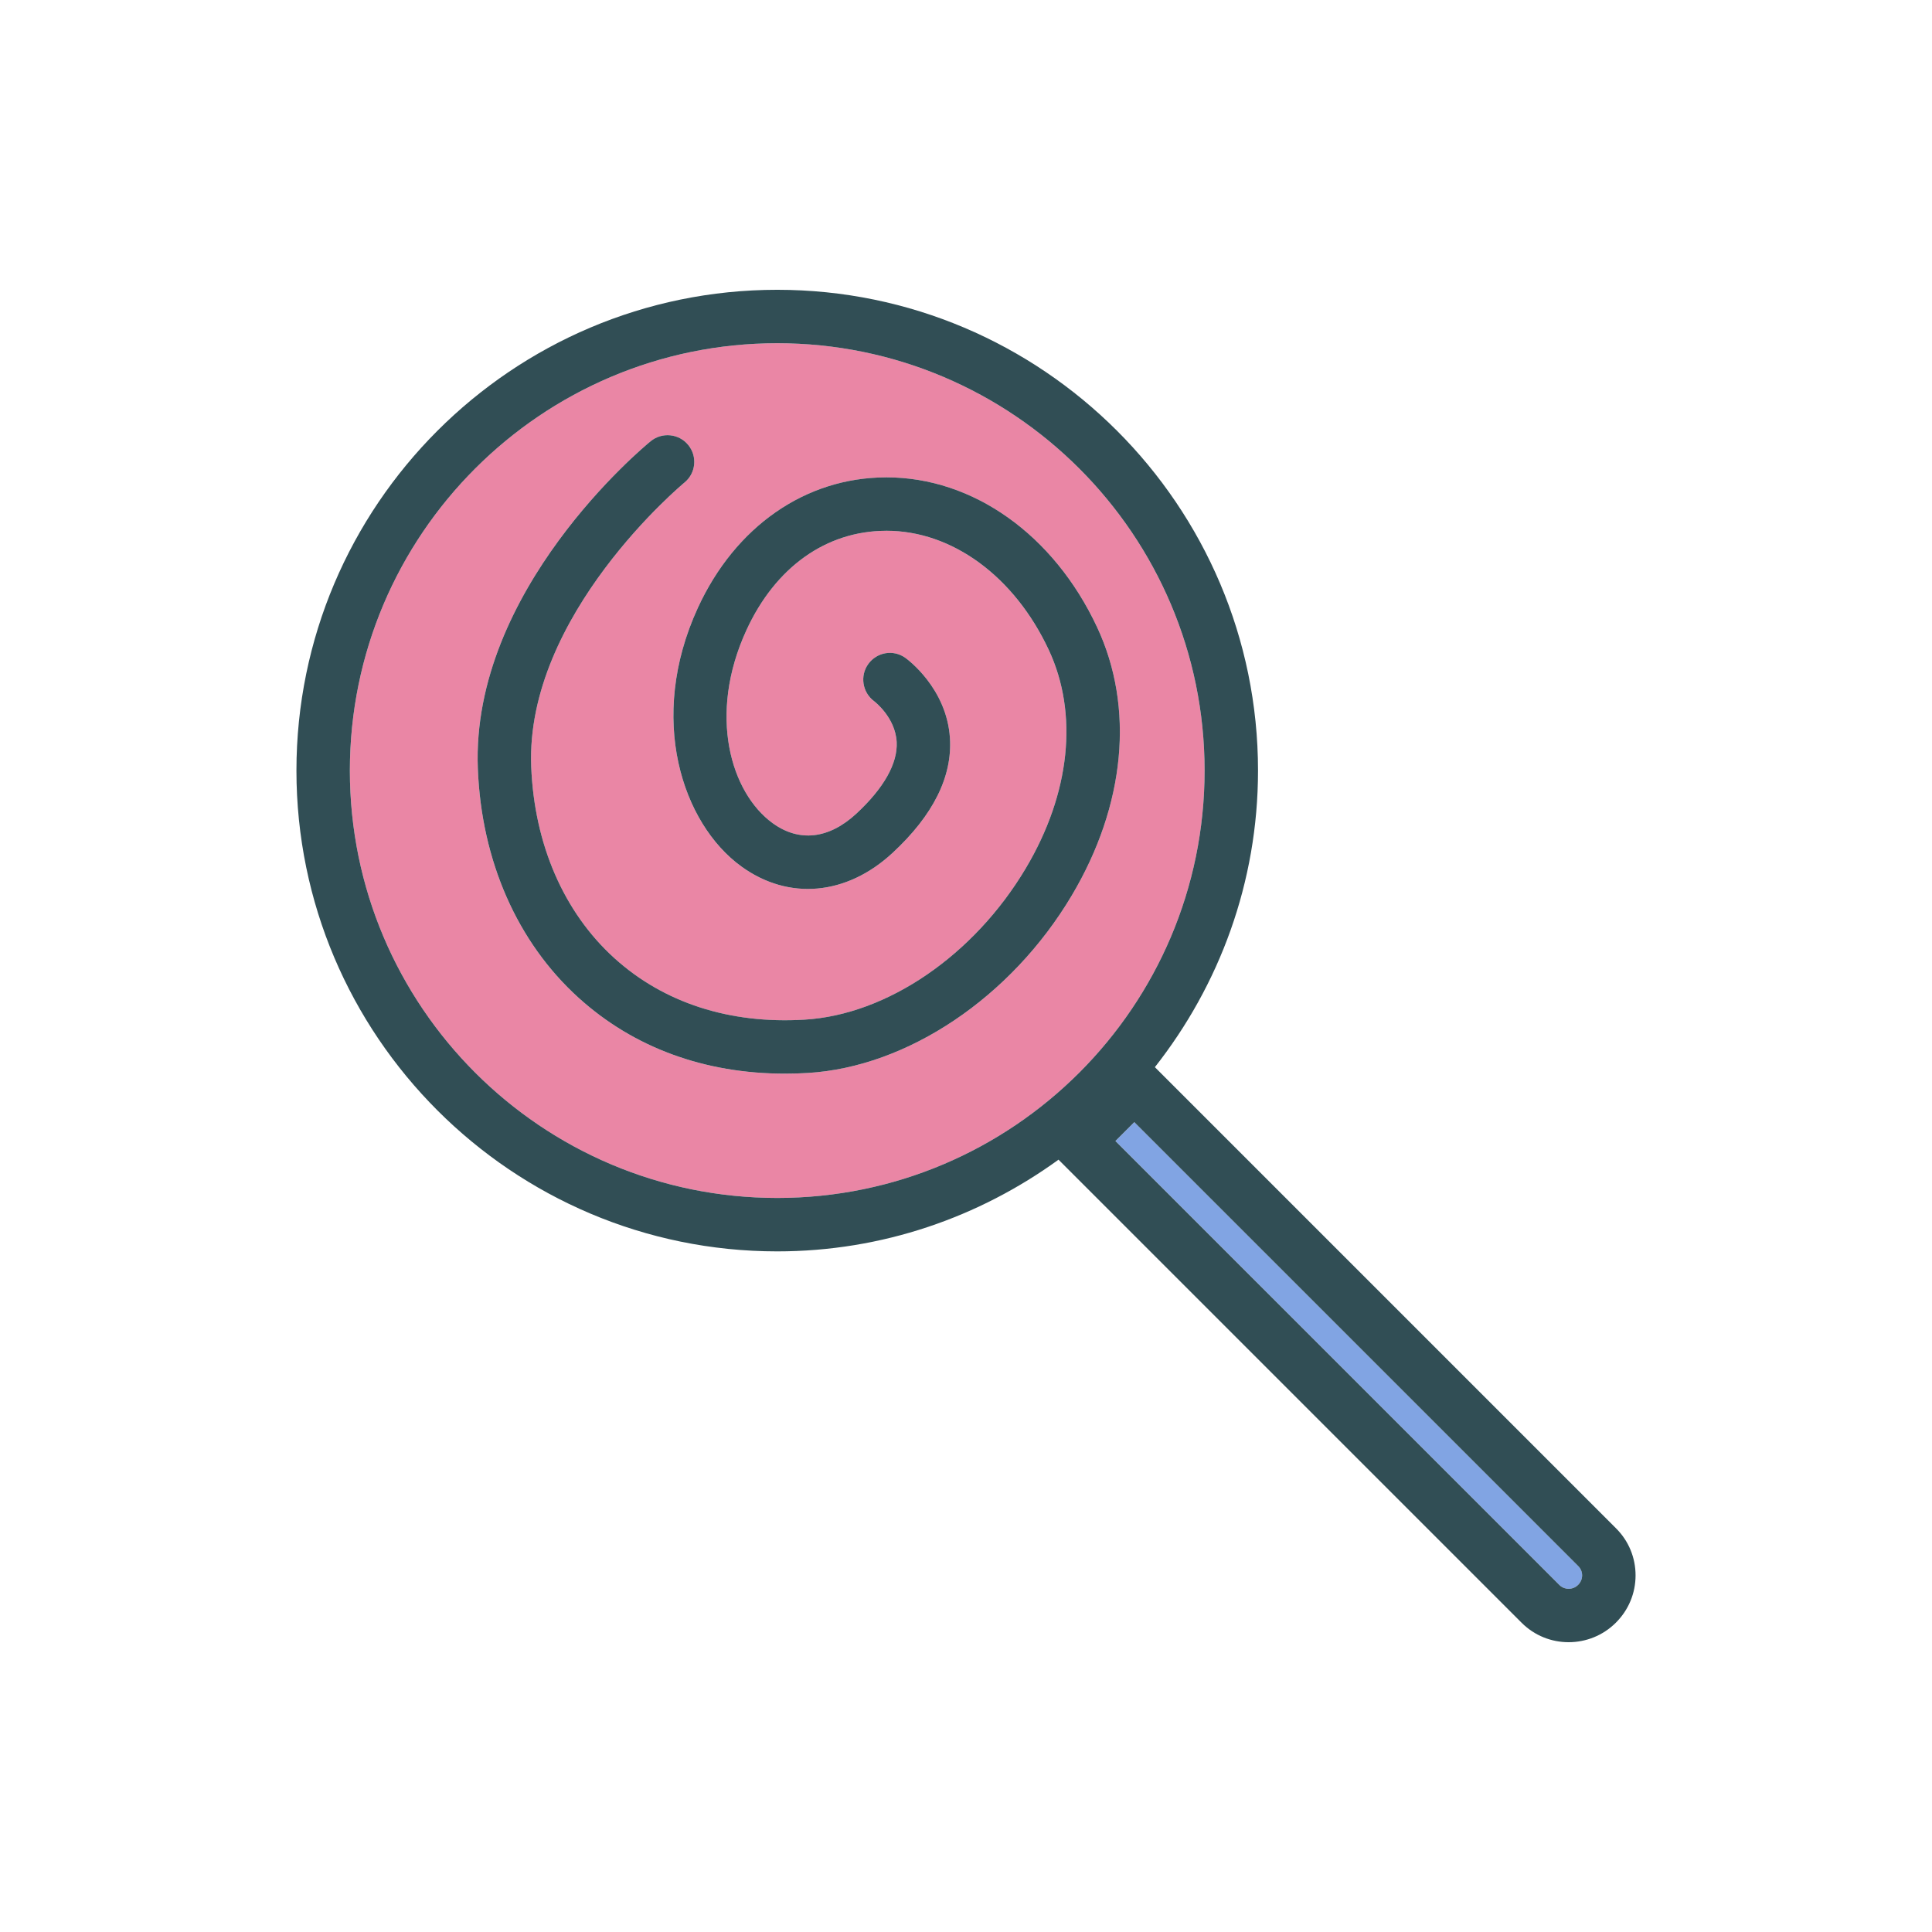 <?xml version="1.0" encoding="utf-8"?>
<!-- Generator: Adobe Illustrator 16.0.0, SVG Export Plug-In . SVG Version: 6.00 Build 0)  -->
<!DOCTYPE svg PUBLIC "-//W3C//DTD SVG 1.1//EN" "http://www.w3.org/Graphics/SVG/1.1/DTD/svg11.dtd">
<svg version="1.1" id="Layer_1" xmlns="http://www.w3.org/2000/svg" xmlns:xlink="http://www.w3.org/1999/xlink" x="0px" y="0px"
	 width="350px" height="350px" viewBox="0 0 350 350" enable-background="new 0 0 350 350" xml:space="preserve">
<path fill="#EA86A5" d="M218.224,139.6c0-42.69-34.732-77.422-77.422-77.422S63.38,96.91,63.38,139.6
	c0,42.689,34.732,77.421,77.421,77.421S218.224,182.289,218.224,139.6z M146.312,194.381c-1.384,0.085-2.76,0.123-4.111,0.123
	c-14.56,0-27.422-4.711-37.397-13.756c-11.11-10.064-17.588-24.804-18.24-41.494c-1.271-32.327,29.983-58.236,31.311-59.323
	c2.061-1.682,5.113-1.389,6.805,0.686c1.691,2.064,1.389,5.113-0.681,6.804c-0.288,0.241-28.844,23.982-27.767,51.456
	c0.553,14.072,5.902,26.396,15.069,34.704c8.94,8.095,20.868,11.96,34.435,11.144c14.97-0.889,30.706-11.648,40.091-27.418
	c8.071-13.567,9.583-27.998,4.153-39.599c-6.232-13.302-17.494-21.553-29.406-21.553c-0.033,0-0.066,0.005-0.094,0.005
	c-10.816,0.038-20.026,6.602-25.262,18.009c-7.055,15.362-2.812,29.478,4.763,34.963c4.81,3.488,10.197,2.863,15.159-1.734
	c4.985-4.622,7.509-9.111,7.301-12.981c-0.241-4.475-4.054-7.362-4.092-7.391c-2.126-1.588-2.604-4.603-1.04-6.748
	c1.563-2.146,4.531-2.656,6.7-1.101c0.308,0.217,7.504,5.453,8.081,14.535c0.449,6.994-3.043,13.988-10.373,20.783
	c-8.341,7.74-18.845,8.686-27.412,2.477c-10.694-7.745-17.092-26.793-7.887-46.839c6.781-14.757,19.498-23.599,34.024-23.65
	c0.042,0,0.09-0.005,0.132-0.005c15.712,0,30.328,10.382,38.167,27.129c6.819,14.55,5.141,32.284-4.598,48.648
	C183.166,180.701,164.391,193.308,146.312,194.381z"/>
<path fill="#81A4E3" d="M205.488,203.284l-3.421,3.421l80.437,80.438c0.6,0.595,1.3,0.689,1.673,0.689c0,0,0,0,0.005,0
	c0.373-0.005,1.097-0.1,1.715-0.719c0.469-0.468,0.724-1.076,0.724-1.72c0.005-0.628-0.245-1.224-0.69-1.668L205.488,203.284z"/>
<g>
	<path fill="#314E55" d="M198.74,113.604c-7.839-16.747-22.455-27.129-38.167-27.129c-0.042,0-0.09,0.005-0.132,0.005
		c-14.526,0.052-27.243,8.893-34.023,23.65c-9.206,20.045-2.807,39.094,7.887,46.839c8.567,6.209,19.072,5.264,27.412-2.477
		c7.329-6.795,10.821-13.789,10.372-20.782c-0.577-9.082-7.773-14.318-8.08-14.536c-2.169-1.554-5.137-1.044-6.701,1.101
		c-1.564,2.146-1.086,5.16,1.04,6.748c0.038,0.028,3.851,2.916,4.092,7.391c0.208,3.871-2.315,8.359-7.301,12.981
		c-4.962,4.598-10.349,5.221-15.159,1.734c-7.575-5.486-11.819-19.601-4.763-34.963c5.236-11.408,14.446-17.971,25.262-18.009
		c0.028,0,0.061-0.005,0.094-0.005c11.913,0,23.173,8.25,29.406,21.553c5.43,11.601,3.918,26.032-4.153,39.599
		c-9.384,15.77-25.121,26.528-40.09,27.417c-13.567,0.818-25.494-3.047-34.435-11.143c-9.167-8.307-14.517-20.631-15.069-34.704
		c-1.078-27.474,27.478-51.214,27.766-51.456c2.07-1.691,2.372-4.74,0.681-6.804c-1.691-2.075-4.745-2.367-6.804-0.685
		c-1.328,1.086-32.583,26.996-31.311,59.323c0.652,16.69,7.131,31.429,18.24,41.495c9.976,9.044,22.838,13.755,37.397,13.755
		c1.351,0,2.727-0.037,4.111-0.123c18.08-1.072,36.854-13.68,47.831-32.128C203.882,145.889,205.56,128.154,198.74,113.604z"/>
	<path fill="#314E55" d="M292.768,276.879l-83.551-83.552c11.662-14.819,18.685-33.453,18.685-53.728
		c0-48.025-39.075-87.1-87.1-87.1c-48.025,0-87.099,39.075-87.099,87.1c0,48.025,39.074,87.1,87.099,87.1
		c19.041,0,36.619-6.214,50.97-16.621c0.014,0.014,0.018,0.034,0.032,0.049l83.857,83.856c2.344,2.345,5.425,3.517,8.511,3.517
		c3.101,0,6.204-1.182,8.567-3.545c2.292-2.291,3.554-5.324,3.559-8.542C296.303,282.185,295.05,279.156,292.768,276.879z
		 M63.38,139.6c0-42.69,34.732-77.422,77.421-77.422s77.422,34.732,77.422,77.422c0,42.689-34.732,77.421-77.422,77.421
		S63.38,182.289,63.38,139.6z M285.896,287.113c-0.619,0.619-1.343,0.714-1.716,0.718c-0.005,0-0.005,0-0.005,0
		c-0.373,0-1.072-0.094-1.673-0.689l-80.436-80.437l3.421-3.421l80.441,80.441c0.444,0.444,0.694,1.04,0.689,1.668
		C286.619,286.036,286.364,286.646,285.896,287.113z"/>
</g>
</svg>
